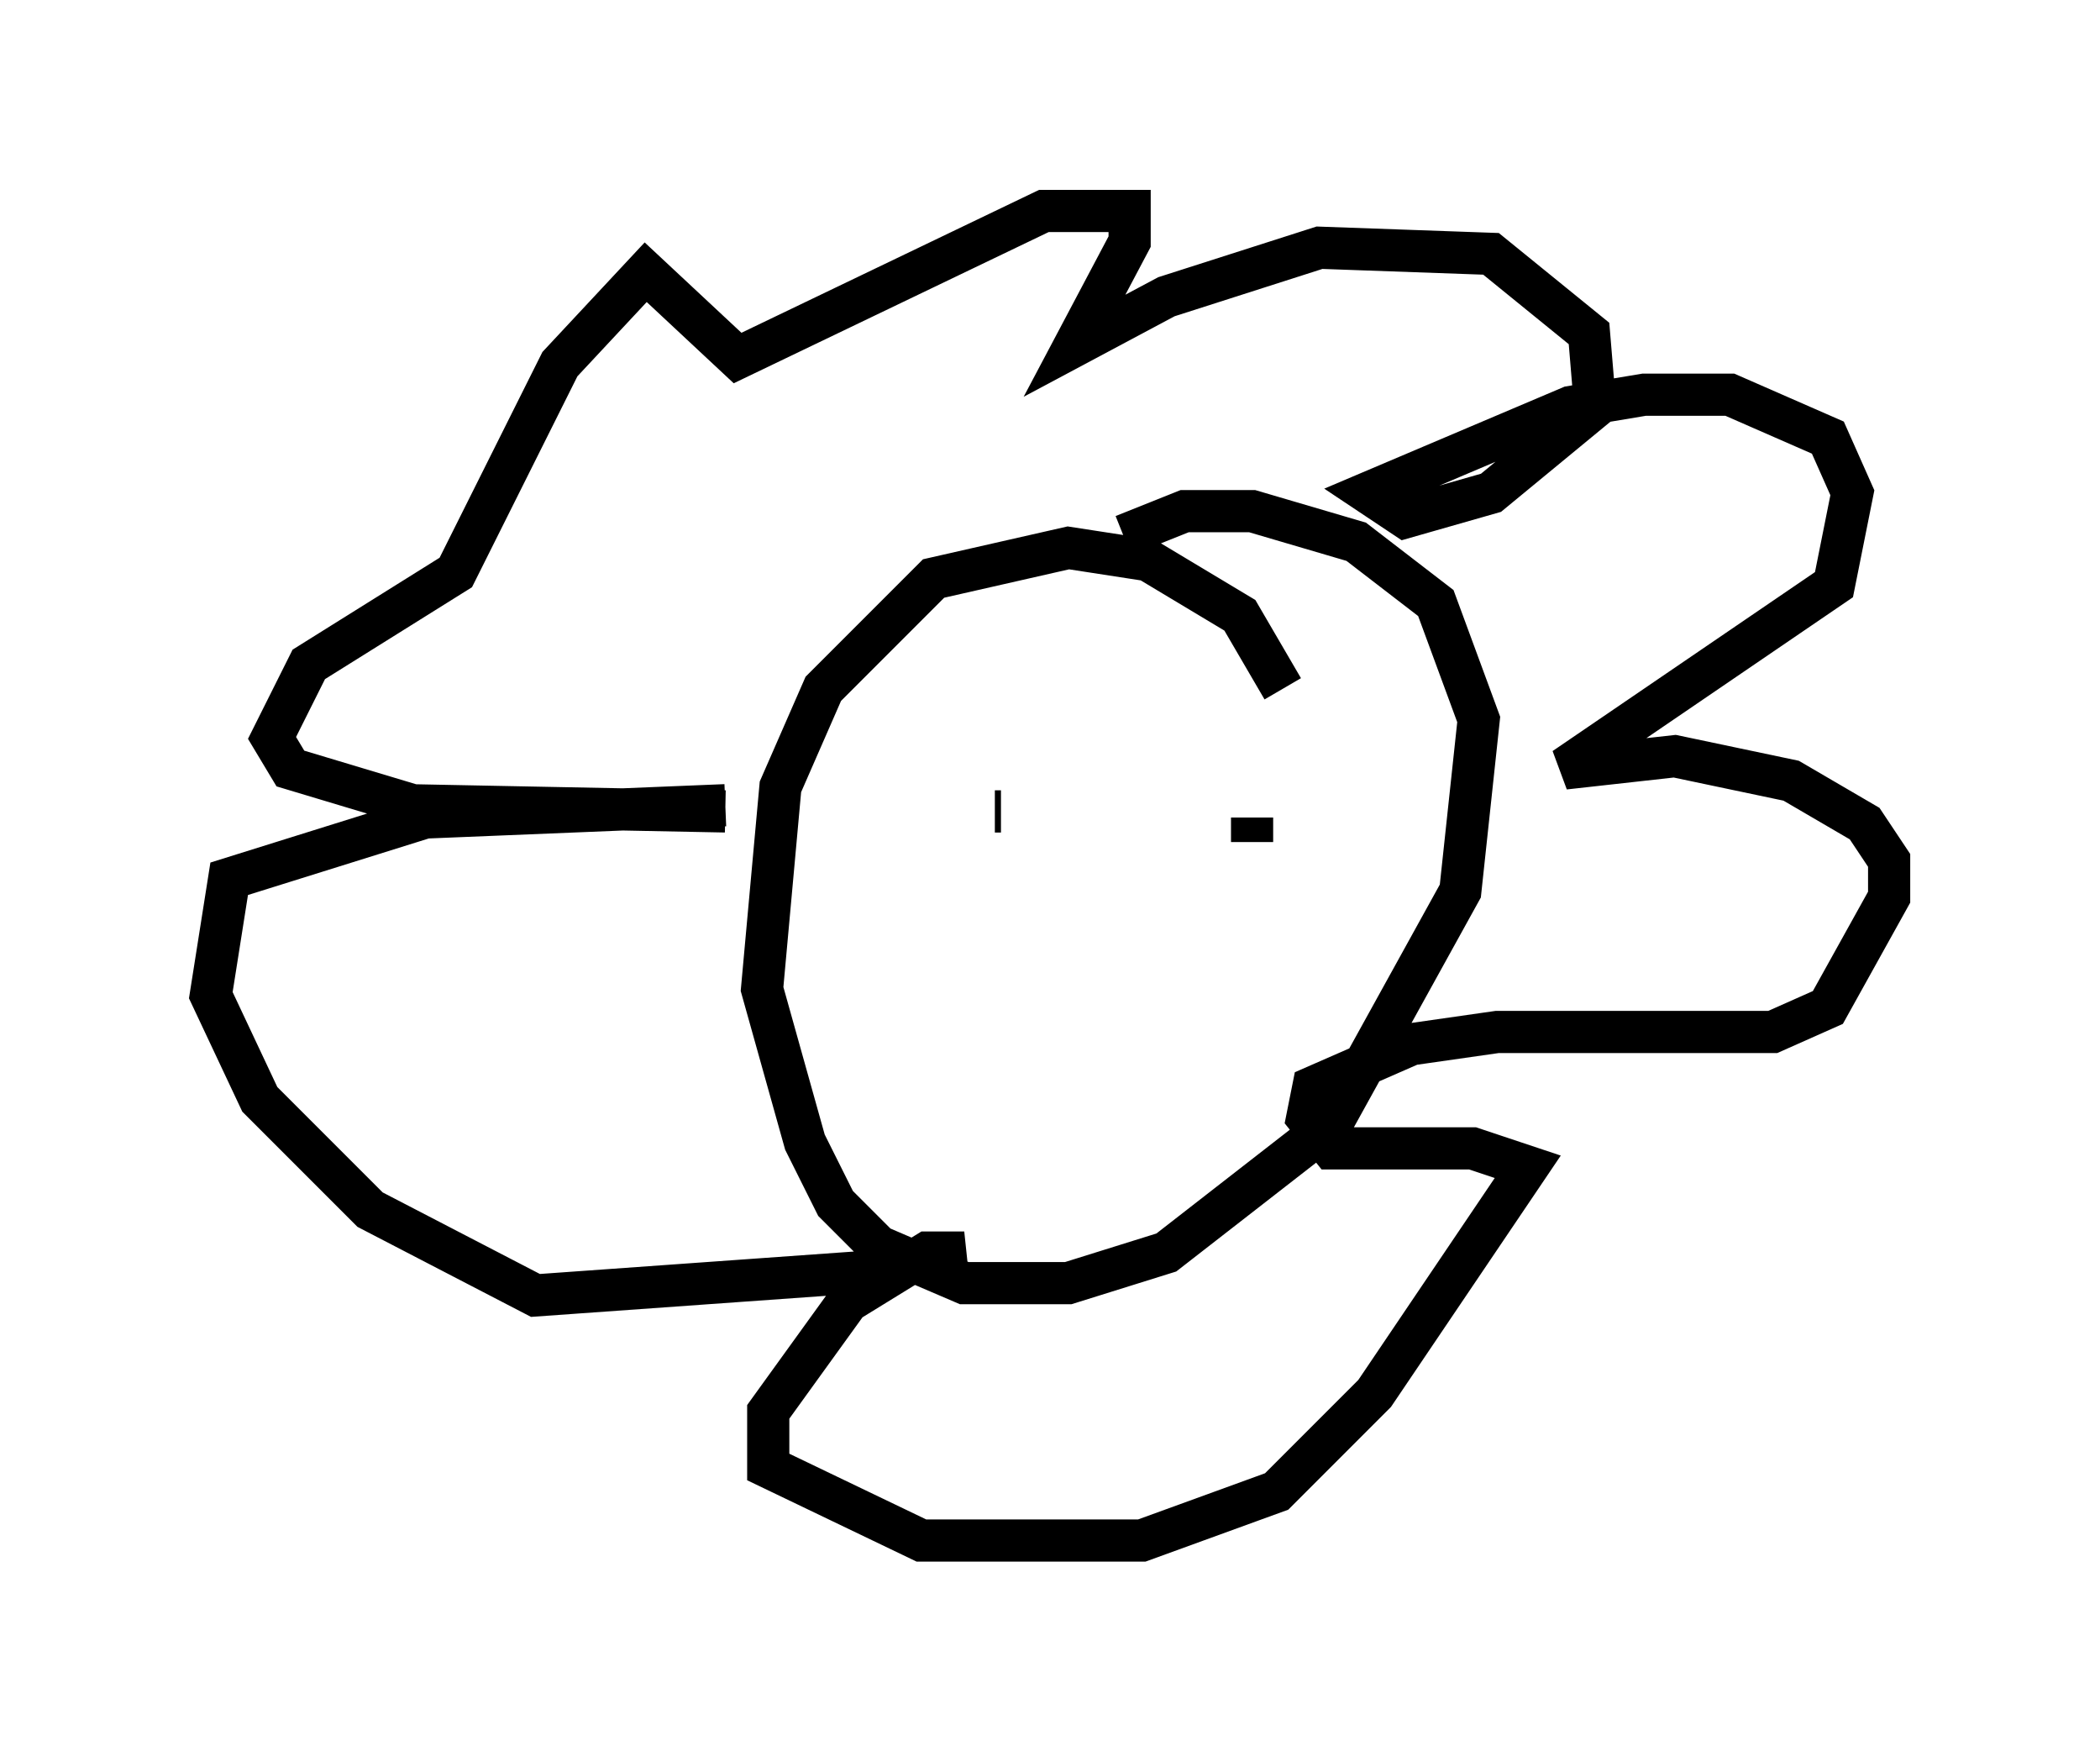 <?xml version="1.0" encoding="utf-8" ?>
<svg baseProfile="full" height="41.519" version="1.1" width="49.799" xmlns="http://www.w3.org/2000/svg" xmlns:ev="http://www.w3.org/2001/xml-events" xmlns:xlink="http://www.w3.org/1999/xlink"><defs /><rect fill="white" height="41.519" width="49.799" x="0" y="0" /><path d="M29.112, 16.039 m1.307, 0.291 l-1.017, -1.743 -2.179, -1.307 l-1.888, -0.291 -3.196, 0.726 l-2.615, 2.615 -1.017, 2.324 l-0.436, 4.793 1.017, 3.631 l0.726, 1.453 1.017, 1.017 l2.034, 0.872 2.469, 0.0 l2.324, -0.726 3.922, -3.05 l3.05, -5.52 0.436, -4.067 l-1.017, -2.76 -1.888, -1.453 l-2.469, -0.726 -1.598, 0.0 l-1.453, 0.581 m-9.441, 6.391 l-7.117, 0.291 -4.648, 1.453 l-0.436, 2.76 1.162, 2.469 l2.615, 2.615 3.922, 2.034 l8.134, -0.581 2.034, -0.436 l-0.872, 0.0 -1.888, 1.162 l-1.888, 2.615 0.0, 1.307 l3.631, 1.743 5.229, 0.0 l3.196, -1.162 2.324, -2.324 l3.631, -5.374 -1.307, -0.436 l-3.341, 0.0 -0.581, -0.726 l0.145, -0.726 2.324, -1.017 l2.034, -0.291 6.536, 0.0 l1.307, -0.581 1.453, -2.615 l0.0, -0.872 -0.581, -0.872 l-1.743, -1.017 -2.76, -0.581 l-2.615, 0.291 6.391, -4.358 l0.436, -2.179 -0.581, -1.307 l-2.324, -1.017 -2.034, 0.0 l-1.743, 0.291 -4.793, 2.034 l0.872, 0.581 2.034, -0.581 l2.469, -2.034 -0.145, -1.743 l-2.324, -1.888 -4.067, -0.145 l-3.631, 1.162 -2.179, 1.162 l1.307, -2.469 0.0, -0.726 l-2.034, 0.0 -7.263, 3.486 l-2.179, -2.034 -2.034, 2.179 l-2.469, 4.939 -3.486, 2.179 l-0.872, 1.743 0.436, 0.726 l2.905, 0.872 7.408, 0.145 m12.492, 0.726 l0.0, -0.581 m-5.955, -0.145 l-0.145, 0.0 " fill="none" stroke="black" stroke-width="1" /></svg>